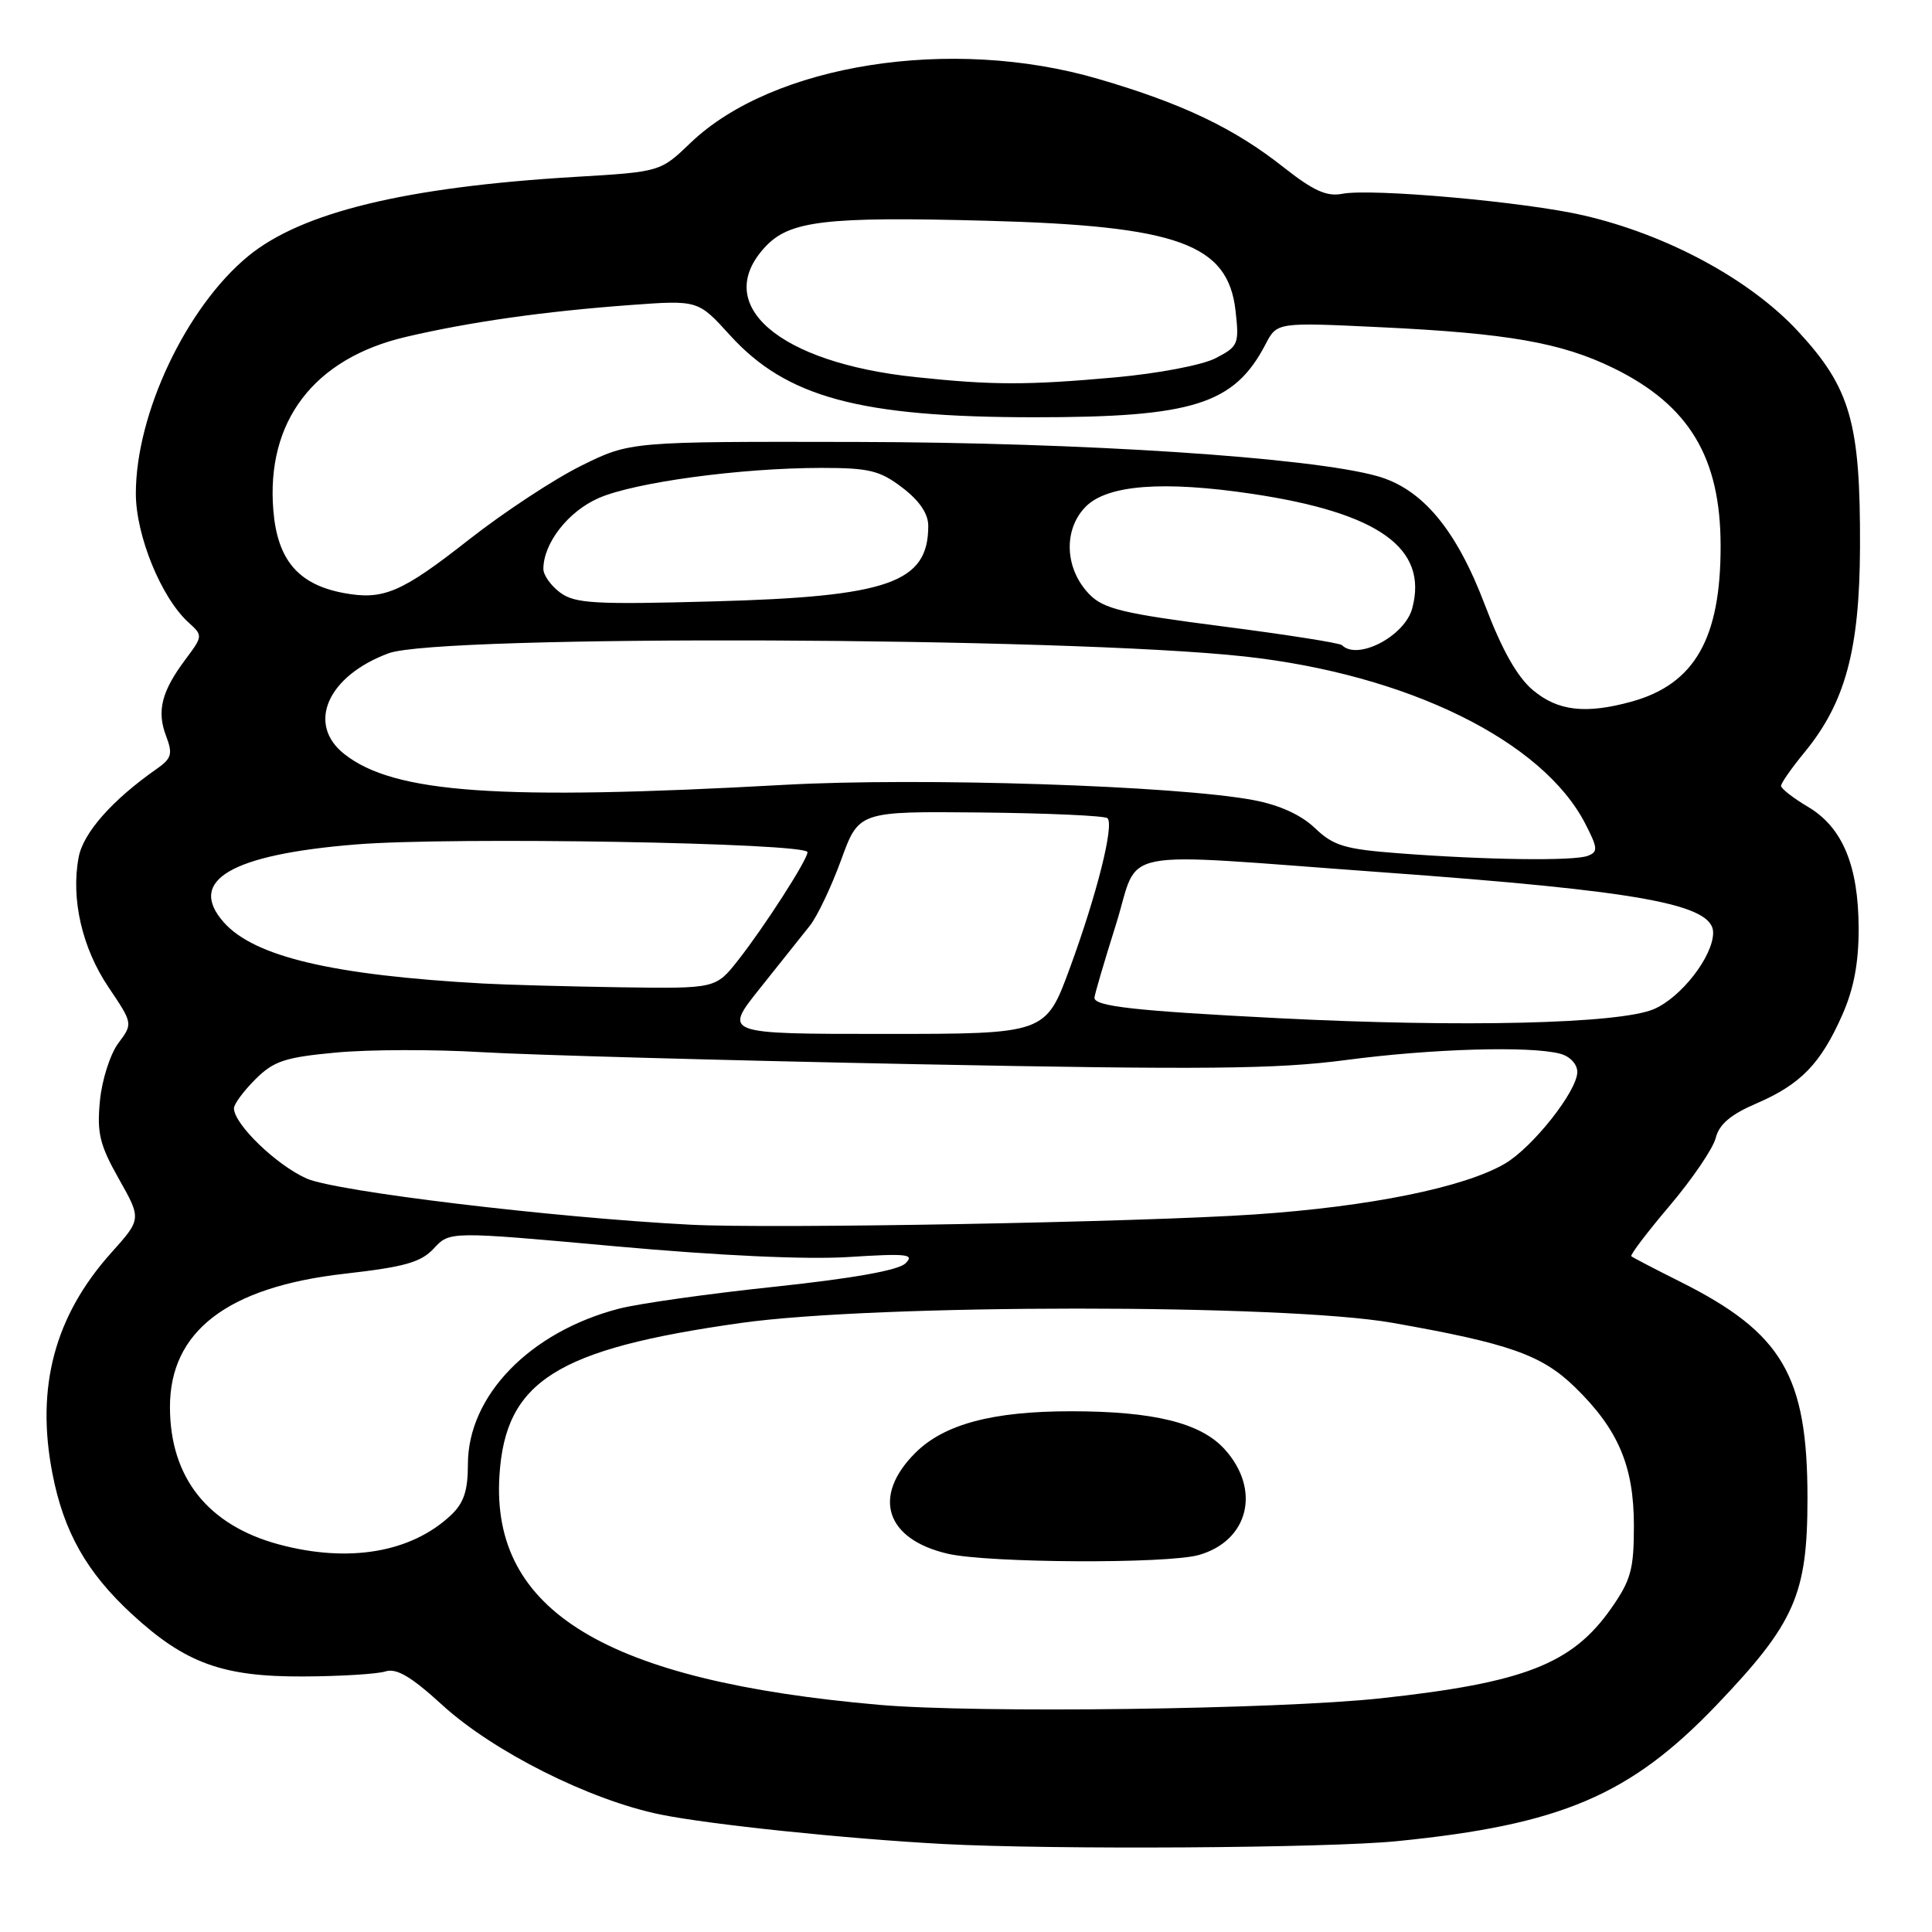 <?xml version="1.0" encoding="UTF-8" standalone="no"?>
<!DOCTYPE svg PUBLIC "-//W3C//DTD SVG 1.1//EN" "http://www.w3.org/Graphics/SVG/1.1/DTD/svg11.dtd" >
<svg xmlns="http://www.w3.org/2000/svg" xmlns:xlink="http://www.w3.org/1999/xlink" version="1.1" viewBox="0 0 256 256">
 <g >
 <path fill="currentColor"
d=" M 185.14 243.96 C 206.87 241.79 216.01 237.89 227.46 225.92 C 237.85 215.04 239.50 211.28 239.50 198.50 C 239.50 182.29 236.18 176.63 222.71 169.87 C 219.29 168.16 216.35 166.63 216.16 166.46 C 215.97 166.29 218.27 163.27 221.26 159.74 C 224.25 156.21 226.99 152.18 227.34 150.79 C 227.79 148.98 229.33 147.67 232.74 146.21 C 238.59 143.69 241.25 140.95 244.10 134.51 C 245.64 131.04 246.29 127.59 246.28 123.02 C 246.26 114.69 244.14 109.61 239.55 106.90 C 237.60 105.74 236.00 104.50 236.00 104.13 C 236.00 103.76 237.39 101.78 239.08 99.72 C 244.51 93.13 246.41 86.12 246.46 72.50 C 246.52 56.00 245.20 51.41 238.24 43.89 C 231.88 37.03 220.92 31.10 209.83 28.54 C 202.07 26.74 181.72 24.93 177.85 25.68 C 175.80 26.08 174.02 25.27 170.10 22.18 C 163.53 16.98 156.67 13.71 145.50 10.45 C 126.05 4.76 102.40 8.48 91.50 18.93 C 87.50 22.77 87.50 22.77 76.20 23.44 C 53.71 24.78 39.94 28.13 32.86 33.96 C 24.67 40.72 18.00 54.82 18.00 65.39 C 18.00 70.97 21.37 79.21 24.98 82.48 C 26.89 84.21 26.89 84.28 24.58 87.37 C 21.41 91.60 20.75 94.21 22.00 97.50 C 22.91 99.90 22.75 100.49 20.78 101.87 C 14.87 106.00 11.02 110.36 10.42 113.60 C 9.38 119.11 10.88 125.62 14.37 130.80 C 17.62 135.63 17.62 135.63 15.67 138.24 C 14.60 139.68 13.50 143.11 13.24 145.88 C 12.83 150.14 13.21 151.71 15.75 156.21 C 18.75 161.53 18.75 161.53 14.73 166.01 C 7.24 174.38 4.73 183.79 6.94 195.22 C 8.44 202.98 11.47 208.34 17.50 213.90 C 24.55 220.39 29.50 222.19 40.16 222.14 C 45.08 222.12 50.00 221.82 51.08 221.47 C 52.54 221.01 54.49 222.16 58.59 225.91 C 65.36 232.10 78.12 238.51 87.50 240.43 C 94.00 241.76 112.11 243.65 125.00 244.34 C 139.52 245.11 175.91 244.89 185.14 243.96 Z  M 116.50 225.90 C 80.30 222.73 65.03 213.50 66.18 195.49 C 66.98 183.00 73.71 178.75 98.17 175.30 C 116.11 172.77 170.22 172.76 184.50 175.28 C 199.97 178.01 204.27 179.52 208.66 183.78 C 214.42 189.38 216.50 194.25 216.50 202.16 C 216.50 207.97 216.11 209.38 213.46 213.16 C 208.30 220.50 201.95 222.97 183.00 225.03 C 169.36 226.51 129.41 227.03 116.50 225.90 Z  M 158.87 206.04 C 165.48 204.14 167.12 197.36 162.25 192.01 C 159.08 188.53 152.88 187.00 141.91 187.00 C 131.48 187.00 125.08 188.72 121.27 192.53 C 115.52 198.28 117.34 203.95 125.55 205.87 C 130.87 207.12 154.68 207.24 158.87 206.04 Z  M 36.94 204.64 C 27.55 202.10 22.55 195.81 22.52 186.50 C 22.48 176.41 30.13 170.54 45.63 168.78 C 53.64 167.87 55.78 167.27 57.50 165.41 C 59.59 163.15 59.59 163.15 81.55 165.14 C 95.25 166.38 106.87 166.92 112.47 166.56 C 120.22 166.07 121.24 166.18 119.97 167.41 C 119.01 168.33 112.97 169.40 102.63 170.50 C 93.90 171.42 84.63 172.73 82.04 173.40 C 70.23 176.46 62.00 184.93 62.00 194.02 C 62.00 197.54 61.46 199.16 59.74 200.78 C 54.46 205.73 46.20 207.13 36.94 204.64 Z  M 91.50 162.28 C 73.27 161.34 44.52 157.88 40.63 156.16 C 36.62 154.38 31.00 148.95 31.00 146.85 C 31.00 146.30 32.27 144.58 33.82 143.03 C 36.25 140.60 37.73 140.10 44.51 139.47 C 48.84 139.06 57.55 139.04 63.87 139.42 C 70.19 139.79 96.05 140.51 121.33 141.01 C 159.68 141.76 169.14 141.67 178.34 140.46 C 189.73 138.95 202.81 138.57 206.75 139.63 C 208.03 139.97 209.00 141.01 209.00 142.04 C 209.00 144.56 203.09 152.04 199.39 154.20 C 194.01 157.34 181.47 159.89 166.25 160.92 C 151.12 161.95 102.24 162.84 91.50 162.28 Z  M 100.68 130.98 C 103.33 127.67 106.31 123.93 107.31 122.66 C 108.31 121.40 110.17 117.47 111.46 113.93 C 113.80 107.50 113.80 107.50 129.98 107.66 C 138.88 107.75 146.42 108.09 146.75 108.42 C 147.65 109.32 145.35 118.49 141.77 128.25 C 138.56 137.00 138.56 137.00 117.21 137.00 C 95.87 137.00 95.87 137.00 100.68 130.98 Z  M 169.50 134.92 C 150.44 133.95 144.99 133.35 145.02 132.20 C 145.03 131.82 146.31 127.45 147.87 122.50 C 151.13 112.12 146.92 112.95 183.00 115.57 C 217.37 118.06 227.00 119.81 227.00 123.58 C 227.00 126.72 222.73 132.21 219.11 133.73 C 214.50 135.66 193.76 136.15 169.50 134.92 Z  M 64.00 130.32 C 44.09 129.22 33.70 126.77 29.66 122.22 C 24.74 116.67 30.59 113.23 47.20 111.89 C 59.90 110.86 107.00 111.68 107.00 112.92 C 107.00 113.92 101.24 122.87 97.79 127.25 C 94.83 131.00 94.83 131.00 82.17 130.82 C 75.20 130.71 67.03 130.49 64.00 130.32 Z  M 185.28 113.06 C 178.17 112.52 176.68 112.06 174.24 109.73 C 172.41 107.98 169.55 106.67 166.10 106.02 C 155.97 104.10 121.94 102.99 103.84 104.00 C 66.12 106.09 52.24 105.12 45.64 99.93 C 40.58 95.95 43.39 89.56 51.50 86.56 C 58.24 84.07 141.25 84.39 164.95 86.99 C 186.52 89.37 204.40 98.15 210.06 109.15 C 211.73 112.39 211.76 112.88 210.39 113.40 C 208.56 114.11 196.84 113.95 185.28 113.06 Z  M 203.11 91.44 C 201.04 89.70 199.02 86.12 196.78 80.22 C 192.97 70.16 188.48 64.78 182.50 63.09 C 173.66 60.60 143.48 58.62 113.50 58.56 C 83.50 58.50 83.50 58.50 77.00 61.72 C 73.42 63.49 66.76 67.88 62.19 71.46 C 53.17 78.55 50.80 79.56 45.50 78.57 C 39.52 77.44 36.76 74.20 36.22 67.64 C 35.24 55.80 41.61 47.47 53.83 44.63 C 62.34 42.64 72.12 41.26 83.50 40.42 C 92.50 39.76 92.50 39.76 96.71 44.40 C 104.20 52.66 113.90 55.28 137.00 55.29 C 158.10 55.30 163.55 53.58 167.70 45.60 C 169.21 42.70 169.21 42.70 182.96 43.36 C 199.81 44.16 206.91 45.41 213.80 48.78 C 223.81 53.68 227.98 60.60 227.99 72.31 C 228.01 84.59 224.56 90.64 216.22 92.96 C 210.11 94.65 206.42 94.22 203.11 91.44 Z  M 177.82 85.49 C 177.54 85.20 170.39 84.08 161.93 82.99 C 148.80 81.30 146.24 80.68 144.36 78.76 C 141.06 75.38 140.86 70.14 143.89 67.11 C 146.76 64.24 154.16 63.68 165.94 65.44 C 182.70 67.95 189.26 72.64 187.13 80.60 C 186.15 84.29 179.90 87.56 177.82 85.49 Z  M 74.25 78.54 C 73.01 77.63 72.00 76.21 72.00 75.39 C 72.00 71.98 75.29 67.76 79.32 66.00 C 84.12 63.90 98.12 62.01 108.82 62.00 C 115.17 62.00 116.58 62.34 119.57 64.62 C 121.83 66.34 123.00 68.07 123.00 69.68 C 123.00 77.22 117.78 79.06 94.50 79.69 C 78.84 80.12 76.21 79.97 74.25 78.54 Z  M 121.34 49.97 C 103.15 48.06 94.27 40.39 101.38 32.73 C 104.61 29.24 109.36 28.68 130.74 29.25 C 156.13 29.93 162.72 32.32 163.72 41.20 C 164.21 45.59 164.08 45.91 161.08 47.46 C 159.31 48.38 153.45 49.49 147.71 50.01 C 136.15 51.05 131.54 51.05 121.34 49.97 Z "/>
</g>
</svg>